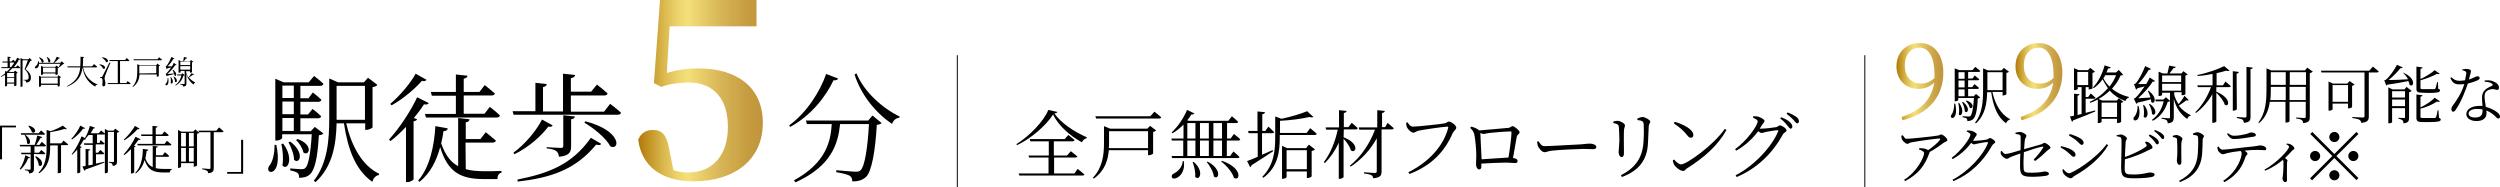 <?xml version="1.0" encoding="UTF-8"?><svg id="Layer_2" xmlns="http://www.w3.org/2000/svg" xmlns:xlink="http://www.w3.org/1999/xlink" viewBox="0 0 987.1 74"><defs><style>.cls-1{fill:url(#linear-gradient);}.cls-1,.cls-2,.cls-3,.cls-4{stroke-width:0px;}.cls-5{fill:none;stroke:#221714;stroke-miterlimit:10;stroke-width:.43px;}.cls-2{fill:url(#linear-gradient-2);}.cls-3{fill:url(#linear-gradient-3);}</style><linearGradient id="linear-gradient" x1="252.12" y1="38.2" x2="301.23" y2="38.2" gradientTransform="translate(0 74) scale(1 -1)" gradientUnits="userSpaceOnUse"><stop offset="0" stop-color="#b07908"/><stop offset=".08" stop-color="#c19325"/><stop offset=".22" stop-color="#ddbd53"/><stop offset=".33" stop-color="#eed66f"/><stop offset=".4" stop-color="#f4e07a"/><stop offset=".44" stop-color="#efd873"/><stop offset=".68" stop-color="#d5b354"/><stop offset=".88" stop-color="#c69c41"/><stop offset="1" stop-color="#c0943a"/></linearGradient><linearGradient id="linear-gradient-2" x1="748.8" y1="32.25" x2="767.3" y2="32.25" gradientTransform="matrix(1,0,0,1,0,0)" xlink:href="#linear-gradient"/><linearGradient id="linear-gradient-3" x1="795.8" y1="32.25" x2="814.3" y2="32.25" gradientTransform="matrix(1,0,0,1,0,0)" xlink:href="#linear-gradient"/></defs><g id="Layer_2-2"><path class="cls-4" d="m417.5,44.2c-.1.3-.4.5-1.2.6,2.7,3.8,7.6,7.1,12.8,9.4l-.1.4c-.9.2-1.6.9-1.8,1.6-4.8-2.6-9.3-6.6-11.4-11-2.8,4.4-8.7,9.5-14.2,12.1l-.3-.4c5-3,11-9.2,12.6-13.5l3.6.8h0Zm8,22.5s1.7,1.3,2.7,2.2c-.1.3-.4.4-.8.4h-24.9l-.3-.8h11.8v-6.3h-7.7l-.2-.8h8v-5.6h-7.3l-.2-.9h13.8l1.4-1.6s1.5,1.1,2.5,2c-.1.3-.4.5-.8.5h-7.4v5.6h5.2l1.5-1.7s1.6,1.2,2.6,2.1c-.1.3-.4.4-.8.4h-8.4v6.3h8l1.3-1.8h0Z"/><path class="cls-4" d="m454.1,49.7l2.4,1.8c-.2.2-.6.5-1.2.6v8.5c0,.2-1.1.7-1.7.7h-.3v-2h-15.5c-.3,3.9-1.6,8.2-5.9,11.2l-.4-.3c3.8-4,4.4-9,4.4-13.7v-6.7l2.4,1h14.7l1.1-1.1h0Zm1.7-5.6s1.7,1.3,2.7,2.2c-.1.3-.4.5-.8.5h-24.9l-.3-.9h21.7l1.6-1.8h0Zm-2.5,14.4v-6.7h-15.4v4.7c0,.6,0,1.3-.1,2h15.5Z"/><path class="cls-4" d="m484.4,55.5v6.1h1.3l1.3-1.8s1.5,1.2,2.4,2.2c-.1.3-.3.4-.7.4h-25.9l-.2-.8h4.6v-6.1h-4.5l-.2-.8h4.8v-5.5c-1.4,1.4-2.9,2.6-4.3,3.4l-.4-.3c2.2-2,4.6-5.3,6.1-8.9l2.9,1.4c-.2.3-.6.5-1.2.4-.5.8-1,1.6-1.6,2.3l.5.2h15.7l1.4-1.8s1.6,1.3,2.5,2.2c-.1.3-.4.5-.8.5h-3.6v6.1h1.4l1.3-1.8s1.6,1.2,2.5,2.1c-.1.3-.3.5-.7.5h-4.6Zm-17,8.1c.6,3.6-1.1,5.7-2.5,6.5-.8.5-1.9.6-2.2-.1-.2-.6.1-1.2.8-1.5,1.5-.7,3.3-2.4,3.5-4.9-.1,0,.4,0,.4,0Zm1.4-8.9h3.2v-6.1h-3.2v6.1Zm0,6.9h3.2v-6.1h-3.2v6.1Zm2.5,2.3c4.4,3.8,2.2,7.8.6,5.9.2-1.9-.4-4.2-1-5.8l.4-.1Zm2.5-15.3v6.1h3.5v-6.1h-3.5Zm0,6.9v6.1h3.5v-6.1h-3.5Zm3,8.3c6,3.2,4.3,7.5,2.5,5.9-.2-1.8-1.6-4.2-2.8-5.7l.3-.2h0Zm2.3-15.2v6.1h3.4v-6.1h-3.4Zm3.4,6.9h-3.4v6.1h3.4v-6.1Zm0,8c8.4,2.9,7.1,8.3,4.7,6.7-.6-2.2-3-4.9-5.1-6.5.1.1.4-.2.4-.2Z"/><path class="cls-4" d="m502.7,59.7c-2,1.3-4.8,3.2-8.5,5.5-.1.3-.3.7-.6.8l-1.2-2.4c.9-.3,2.4-.9,4.2-1.7v-9.3h-3.6l-.2-.9h3.7v-7.7l3,.3c-.1.4-.4.7-1.1.8v6.6h1.2l1.2-1.7s1.4,1.2,2.3,2.2c-.1.3-.4.4-.8.4h-4v8.5c1.3-.6,2.7-1.2,4.1-1.8.1,0,.3.4.3.4Zm14.6-9.1s1.6,1.3,2.6,2.2c-.1.3-.3.5-.8.5h-13.8v1.1c0,5.2-.6,11.5-6.5,15.8l-.4-.4c4.4-4.4,5.1-9.9,5.1-15.4v-8.4l2.5.9c3.8-.8,7.8-2,10.1-3l2.5,2.3c-.3.2-.9.2-1.6,0-3,.7-7.5,1.3-11.6,1.5v4.8h10.5l1.4-1.9h0Zm-.5,6.5l2.4,1.9c-.2.3-.7.5-1.3.6v10c0,.2-.9.7-1.6.7h-.3v-2.6h-8v2.2c0,.2-.7.7-1.5.7h-.3v-13l2,.9h7.5l1.1-1.4h0Zm-.8,9.7v-7.5h-8v7.5h8Z"/><path class="cls-4" d="m530.5,54.2c6.5,2.5,4.9,6.6,2.9,5.2-.4-1.5-1.7-3.4-2.9-4.6v15.1c0,.2-.8.7-1.5.7h-.4v-14.3c-1.3,3-3.2,5.8-5.5,8.1l-.4-.4c2.7-3.5,4.5-8.2,5.5-12.8h-4.6l-.2-.9h5.3v-6.8l3,.3c-.1.4-.3.7-1.1.8v5.6h1.8l1.3-1.7s1.5,1.2,2.4,2.1c-.1.3-.3.5-.7.5h-4.8l-.1,3.1h0Zm17.4-5.7s1.5,1.3,2.4,2.1c-.1.3-.3.5-.7.5h-4.1v16.5c0,1.6-.3,2.5-3.3,2.8-.1-.6-.3-1-.7-1.2-.5-.3-1.3-.5-2.9-.7v-.5s3.5.3,4.2.3c.6,0,.8-.2.8-.7v-13c-2.4,4.4-5.9,8.3-10.3,11.2l-.3-.4c4.5-3.6,8-9,9.9-14.2h-6.2l-.2-.9h7.3v-6.8l3,.3c-.1.4-.3.7-1.1.8v5.6h1.2l1-1.7h0Z"/><path class="cls-4" d="m557.9,50c1.7,0,11.1-1,12.5-1.3.8-.2,1.2-.7,1.7-.7.9,0,2.9,1.5,2.9,2.4,0,.7-.9,1.2-1.4,2.1-3.1,7.3-8.4,12.9-17.1,16.2l-.4-.7c8.4-4.2,13.9-10.6,15.7-17.5.1-.4-.1-.5-.3-.5-1.3,0-9.7,1.2-11.4,1.6-.8.2-1.5.8-2,.8-.9,0-2.3-1.4-2.6-2.2-.2-.4-.2-.9-.3-1.7l.6-.2c.4.8,1.1,1.7,2.1,1.7h0Z"/><path class="cls-4" d="m595.5,50.5c1-.1,1.2-.7,1.7-.7.7,0,2.8,1.7,2.8,2.4s-.9.9-1.1,1.7c-.3,1.3-.9,5.3-1.5,8.5,1.1.1,1.8.5,1.8,1.1,0,.5-.2.9-.9.9s-2.2-.2-3.6-.2c-2.3,0-6.3.2-9.8.4v1.2c0,.7-.3,1.1-.9,1.1s-1.2-.8-1.2-2c0-.6.1-2.4.1-3.7,0-2.2-.4-6.4-.8-8.2-.3-1.1-.8-1.7-1.6-2.5l.4-.5c1.2.3,2.2.7,3.2,1.5,3-.3,10.3-.9,11.4-1h0Zm.1,11.7c.6-3.4,1.2-8.3,1.2-10,0-.2-.1-.3-.3-.3-1.9,0-6.8.4-8.5.6-1,.1-1.8.4-2.3.4-.3,0-.8-.2-1.2-.4.1,1.8.3,7.2.5,10.4,3.1-.2,7.8-.5,10.6-.7Z"/><path class="cls-4" d="m607.5,55.8c.7,1,1.1,1.9,2.4,1.9,2.6,0,13-.7,14.3-.7,2-.2,2.8-.3,3.6-.3,1.1,0,2.5.5,2.5,1.3,0,.5-.3.9-1.3.9s-2.1-.1-3.9-.1-10.2.4-12.4.7c-1.7.2-2,.6-2.9.6s-2.2-1.5-2.6-2.5c-.2-.6-.2-1.1-.3-1.7l.6-.1h0Z"/><path class="cls-4" d="m637,48.6v-.6c.6-.2,1.2-.3,1.7-.3,1.1,0,2.9,1.1,2.9,1.8,0,.6-.3.9-.4,2-.1,1.3,0,7.8,0,9,0,1.1-.4,1.5-.9,1.5-.7,0-1.2-.9-1.2-2,0-.8.2-2,.3-4.4,0-1.4-.1-4.2-.2-5.3-.1-.7-.1-.9-.6-1.2s-1-.4-1.6-.5h0Zm3.4,21.3l-.4-.7c5.8-3,8.5-7,8.9-13,.2-2.7.2-5.2.1-7.2-.1-.5-.1-.9-.7-1.2-.3-.2-1-.3-1.8-.4v-.6c.7-.3,1.5-.6,2-.6,1.1,0,3.1,1.2,3.1,1.8s-.5.8-.6,1.7c-.1,1.7-.2,4.7-.3,6.5-.2,6.9-3.6,11.2-10.3,13.7h0Z"/><path class="cls-4" d="m681,50.9l.7.4c-3.5,6.3-9,11-15.5,15.1-.6.3-.9,1.1-1.6,1.1-1.2,0-2.9-1.4-3.5-2.3-.3-.5-.6-1.4-.6-1.9l.5-.3c.9,1,1.8,1.9,2.8,1.9,2.2,0,13-7.8,17.2-14h0Zm-19.8-2.8c3.4.9,7.4,3,7.4,5.2,0,.7-.4,1.1-1,1.1-.5,0-.9-.3-1.6-1.2-1.4-1.7-2.5-2.7-5.1-4.5l.3-.6h0Z"/><path class="cls-4" d="m692.2,45.9c.5,0,1.1,0,1.8.1,1.2.3,2.7,1.2,2.7,1.7s-.4.8-.9,1.5c-.3.5-.7,1.1-1,1.6h.6c1.4,0,5-.4,5.9-.6.8-.2,1-.7,1.5-.7.7,0,2.6,1.2,2.6,2,0,.6-1,.8-1.4,1.5-4,7.3-10,13.4-18.3,16.9l-.4-.7c7.6-3.9,14.5-11.6,16.8-17.4.2-.3,0-.4-.2-.4-.7,0-3.7.5-4.7.7-.6.2-1.2.4-1.7.4-.3,0-.8-.3-1.3-.7-2.3,3.1-5.3,5.8-8.7,7.7l-.4-.6c4.6-3.3,8.9-9.3,8.9-11,0-.5-.8-1-1.8-1.4v-.6h0Zm11.1.4c1.5.6,2.7,1.2,3.4,1.9s1,1.2,1,1.8c0,.5-.3.8-.7.8s-.8-.7-1.4-1.4c-.6-.7-1.4-1.7-2.7-2.6l.4-.5h0Zm2.5-1.9c1.5.5,2.6,1.2,3.4,1.7.8.6,1.1,1.2,1.1,1.8,0,.5-.3.8-.7.8-.5,0-.8-.7-1.5-1.4s-1.4-1.4-2.7-2.4l.4-.5h0Z"/><path class="cls-5" d="m378,21.8v52.2"/><path class="cls-5" d="m736.3,21.8v52.2"/><path class="cls-4" d="m109.1,57.2c2.8,13.2-5.1,11.8-2.8,8.3,1.3-1.5,2.1-4.5,2.1-8.3-.1,0,.7,0,.7,0Zm18.6-4.5c-.3.4-.9.6-1.8.7-.5,9.2-1.7,13.9-3.6,15.5-1.1,1-2.6,1.3-4.2,1.3,0-.8-.1-1.5-.6-1.9s-1.7-.8-2.9-1v-.8c1.4.1,3.6.3,4.4.3s1.1-.1,1.5-.4c1.2-1,2.1-5.4,2.6-13.4h-11.7v1.5c0,.2-.9,1-2.3,1h-.4v-24.4l3.3,1.4h9.9l2.1-2.5s2.3,1.7,3.7,3.1c-.1.5-.6.8-1.2.8h-7.9v4.9h3.2l1.7-2.3s2.2,1.7,3.4,2.9c-.1.5-.6.8-1.2.8h-7.1v5h3l1.8-2.2s2.1,1.6,3.4,2.9c-.1.5-.6.8-1.2.8h-7v5.1h4.1l1.6-1.7,3.4,2.6h0Zm-15.9,4c4.5,6,1.6,11-.3,8.6.5-2.7.1-6.2-.4-8.4l.7-.2Zm-.3-22.9v4.9h4.5v-4.9h-4.5Zm4.5,6.3h-4.5v5h4.5v-5Zm-4.5,11.6h4.5v-5.1h-4.5v5.1Zm3.1,4.2c6,4.6,3.6,9.2,1.5,7.2,0-2.2-1.2-5.1-2.2-6.9l.7-.3h0Zm2.9-1c6.5,2.3,4.5,7,2.3,5.3-.3-1.6-1.6-3.7-2.9-4.9l.6-.4Zm19.2-6.2c2,8.7,6.2,16.7,13,19.9l-.1.5c-1.2.2-2.2,1.2-2.6,2.7-6.5-4.6-9.6-12.5-11.2-23.1h-2.9c-.2,7.9-1.4,16.9-8.3,23.2l-.7-.5c5.4-7,6.1-15.9,6.1-24.8v-15.6l3.5,1.5h10.2l1.6-1.8,3.7,2.8c-.2.4-1,.8-1.9.9v15.9c-.1.3-1.6,1-2.5,1h-.4v-2.6h-7.5Zm-3.8-1.4h11.2v-13.4h-11.2v13.4Z"/><path class="cls-4" d="m169.3,40.7c-.3.5-.8.7-1.9.5-1,1.6-2.4,3.5-4,5.4l1.3.5c-.2.4-.6.7-1.4.8v22.9c-.1.3-1.3,1.1-2.4,1.1h-.6v-21.8c-1.9,2-4,4-6.1,5.6l-.6-.6c4.4-4.8,8.9-11.9,11.1-16.7l4.6,2.3h0Zm-.9-9.2c-.3.5-.8.7-1.8.4-2.6,3-7.3,7.1-12,9.7l-.5-.6c3.9-3.3,8.1-8.3,10-11.9l4.3,2.4h0Zm15.5,35.3c2.1.6,4.6.8,7.5.8,1.5,0,4.8,0,6.6-.1v.7c-1.1.2-1.6,1.2-1.6,2.5h-5.4c-9,0-14.2-2.6-17.2-12.6-1.4,5.1-3.8,10.3-8.2,13.7l-.5-.5c4.7-5.4,6.4-14.1,6.8-21.5l4.9.9c-.1.7-.6,1-1.7,1.1-.2,1.5-.5,3.2-.9,4.8,1.6,4.6,3.7,7.4,6.7,9v-19l4.5.5c-.1.6-.5,1.1-1.5,1.2v6.6h5.8l2.1-2.7s2.4,2,4,3.3c-.1.5-.6.8-1.3.8h-10.7l.1,10.5h0Zm-13.8-30.5h9.9v-6.9l4.6.5c-.1.6-.5,1-1.5,1.2v5.2h6.2l2.1-2.7s2.4,1.9,4,3.3c-.1.5-.6.8-1.2.8h-11.1v7.2h8.2l2.1-2.7s2.5,1.9,4,3.4c-.1.5-.6.8-1.2.8h-28l-.4-1.4h12.2v-7.2h-9.5l-.4-1.5h0Z"/><path class="cls-4" d="m240.9,41s2.7,2,4.3,3.5c-.1.5-.6.8-1.3.8h-41.1l-.4-1.4h9v-11.2l4.5.5c-.1.6-.5,1-1.5,1.2v9.6h7.9v-14.9l4.8.5c-.1.6-.6,1.1-1.7,1.3v5.3h8l2.3-2.8s2.6,2,4.2,3.5c-.1.5-.6.8-1.3.8h-13.2v6.4h13.1l2.4-3.1h0Zm-22.7,8.5c-.2.4-.6.7-1.7.5-2.8,3.7-7.8,8.2-13.4,10.9l-.4-.6c4.7-3.4,9.2-8.9,11.3-13.1l4.2,2.3h0Zm-13.9,21.4c12-2.4,21.5-5.8,29-16.5l4.1,2.4c-.3.5-.8.6-2,.3-8.4,10.1-18.1,13.1-31,14.6l-.1-.8h0Zm11.5-12.8s4.6.3,5.6.3c.8,0,1-.2,1-.9v-12l4.6.5c-.1.7-.6.9-1.5,1.1v10.5c0,2.4-.6,3.9-4.8,4.3-.1-.9-.4-1.7-1-2.2s-1.7-.9-3.8-1.1l-.1-.5h0Zm15.4-10.2c14.5,3.8,13.6,11.7,9.8,9.9-1.7-3.3-6.6-7.2-10.3-9.4l.5-.5h0Z"/><path class="cls-4" d="m330.9,31c-.2.5-.6.8-1.8.7-3,6.4-8.9,14-17.1,18.4l-.4-.6c7-5.1,12.2-13.4,14.6-20.3l4.7,1.8h0Zm13.6,14.6l3.6,3c-.3.3-.9.6-1.9.7-.6,10.3-2,18.3-4.2,20.5-1.4,1.3-3.2,1.9-5.5,1.8,0-.9-.2-1.7-1-2.2s-3.2-1.1-5.3-1.4v-.8c2.4.2,6.5.6,7.7.6,1,0,1.4-.1,1.9-.6,1.6-1.3,2.8-8.9,3.3-18.2h-11.4c-.8,7.7-3.3,16.5-17.6,23l-.6-.8c12.6-6.9,14.5-15.3,14.9-22.2h-9.8l-.4-1.4h24.6l1.7-2h0Zm-6.3-16.6c2.9,7.2,10.3,13.8,17,17l-.1.5c-1.3.1-2.3.9-2.9,2.4-6.3-4.2-12.2-11.3-14.8-19.5l.8-.4h0Z"/><path class="cls-4" d="m5.2,23.6s.4.3.8.7c.3-.5.5-1,.8-1.5l1.2.6c-.1.2-.2.2-.5.1-.5,1-1.2,2-2,3h.8l.6-.7s.7.5,1.1.9c0,.1-.2.2-.3.2h-2.8l-1.5,1.5h2l.6-.5,1,.8c-.1.1-.3.2-.5.3v4.7c0,.1-.4.3-.7.3h-.2v-1h-2.8v.8c0,.1-.3.3-.7.3h-.1v-4.6c-.5.3-1,.6-1.5.9l-.1-.2c.5-.4,1.1-.8,1.6-1.2v-1l.7.3c.5-.5.9-.9,1.4-1.4H.6l-.1-.4h2.5v-1.8H1l-.1-.4h2.1v-1.9l1.3.1c0,.2-.2.3-.5.4v1.4h.7l.7-.7h0Zm-2.2,5.2l-.2.1v1.6h2.8v-1.7h-2.6Zm2.6,3.8v-1.8h-2.8v1.8h2.8Zm-1.2-6.1c.5-.6.9-1.2,1.3-1.8h-1.8v1.8h.5Zm8.2-2.7c-.1.1-.2.2-.6.2-.4.9-1.3,2.5-1.9,3.3,1.5,1.1,2.1,2.2,2.1,3.3,0,1.3-.5,1.9-1.9,2,0-.3-.1-.6-.2-.7-.1-.1-.4-.2-.8-.2v-.2h1.2q.2,0,.4-.1c.3-.1.4-.4.4-1,0-1-.4-2-1.6-3.1.4-.8.9-2.5,1.3-3.5h-2.1v10.2c0,.1-.3.3-.7.3h-.1v-11.4l1,.5h2.1l.5-.5.9.9h0Z"/><path class="cls-4" d="m25.4,25.2c-.1.1-.3.1-.5.1-.4.4-1,.9-1.5,1.3l-.2-.1c.2-.4.4-.9.6-1.3h-8.4c0,.8-.3,1.4-.7,1.6-.3.2-.8.3-.9,0-.1-.3.1-.5.3-.7.5-.3,1-1.1.9-2h.2c.1.2.1.4.2.7h5.7c.5-.7,1-1.6,1.3-2.4l1.3.5c-.1.1-.2.2-.5.2-.4.5-1.1,1.2-1.8,1.7h2.4l.6-.6,1,1h0Zm-2.3,4.5l1,.8c-.1.1-.3.2-.5.3v3.1c0,.1-.4.3-.7.3h-.1v-.7h-6.6v.5c0,.1-.4.3-.7.3h-.1v-4.4l.9.4h6.4l.4-.6h0Zm-7.6-7.1c2.5.9,1.8,2.6,1,2-.1-.6-.7-1.4-1.1-1.9l.1-.1Zm7.3,10.4v-2.4h-6.6v2.4h6.6Zm-.9-3.6v-.4h-4.9v.3c0,.1-.4.3-.7.3h-.1v-3.6l.9.4h4.7l.5-.5,1,.8c-.1.1-.3.2-.5.2v2.4c0,.1-.4.3-.7.3-.1-.2-.2-.2-.2-.2Zm0-.8v-1.9h-4.9v1.9h4.9Zm-3.5-6.2c2.3,1.1,1.4,2.8.7,2.1,0-.7-.5-1.5-.7-2.1h0Z"/><path class="cls-4" d="m32.8,26.6c.5,2.4,1.8,5.1,5.7,6.8v.1c-.5,0-.8.2-.9.7-3.6-2-4.6-5.1-5-7.6-.4,3-1.5,5.7-6,7.6l-.1-.2c3.8-2,4.9-4.5,5.2-7.4h-5l-.1-.4h5.1c.1-1.2.1-2.5.1-3.8l1.4.1c0,.2-.1.3-.4.4,0,1.1,0,2.2-.1,3.3h3.7l.7-.9s.8.6,1.3,1.1c0,.1-.1.2-.3.2h-5.3Z"/><path class="cls-4" d="m39.4,25.4c2.8.3,2.3,2.2,1.3,1.7-.2-.6-.9-1.2-1.5-1.6l.2-.1Zm4.2-.6c-.7,1.6-1.9,4.5-2.1,5.1-.1.4-.2.8-.2,1.1,0,.6.4,1.2.3,2.2,0,.6-.3.9-.8.9-.2,0-.4-.2-.4-.7.2-1.3.1-2.3-.2-2.5-.2-.1-.4-.2-.7-.2v-.3h.6q.2,0,.3-.2c.2-.3,1.1-2.2,2.8-5.5l.4.1h0Zm-3.2-2.2c3,.4,2.4,2.4,1.5,1.9-.2-.6-1-1.3-1.6-1.7,0-.1.1-.2.1-.2Zm10,9.4s.7.6,1.2,1c0,.1-.2.2-.3.2h-8.7l-.1-.4h4v-8.7h-3.2l-.1-.4h6.2l.6-.8s.7.5,1.1,1c0,.1-.2.2-.3.2h-3.4v8.7h2.5l.5-.8h0Z"/><path class="cls-4" d="m62.1,25.1l1.1.8c-.1.1-.3.2-.5.3v3.8c0,.1-.5.3-.7.3h-.1v-.9h-6.8c-.1,1.7-.7,3.6-2.6,4.9l-.2-.1c1.7-1.8,1.9-3.9,1.9-6v-2.9l1,.5h6.5l.4-.7h0Zm.7-2.5s.7.6,1.2,1c0,.1-.2.2-.3.2h-10.9l-.1-.4h9.5l.6-.8h0Zm-1.1,6.3v-2.9h-6.7v3l6.7-.1h0Z"/><path class="cls-4" d="m66.4,30.7c.3,1.3.1,2.2-.2,2.7-.2.3-.7.4-.8.2-.2-.2,0-.5.2-.7.3-.4.7-1.3.6-2.1l.2-.1h0Zm-1-1.6s.2-.1.3-.1c.6-.6,1.3-1.5,1.9-2.4-.4.1-.9.3-1.5.4-.1.2-.2.3-.3.3l-.4-1.1s.2,0,.3-.1c.7-.8,1.6-2.6,2-3.6l1.2.6c-.1.1-.2.2-.5.2-.5.9-1.4,2.1-2.2,2.9h1.7c.3-.5.6-1,.7-1.4l1.1.8c-.1.1-.2.2-.5.1-.7,1-1.9,2.5-3.1,3.5.7,0,1.6-.1,2.6-.2-.1-.5-.4-1-.6-1.4l.2-.1c2,1.5,1.2,3,.6,2.3,0-.2,0-.4-.1-.6-.7.2-1.7.5-2.7.7-.1.1-.2.2-.3.2l-.4-1h0Zm2.1,1.3c1.4,1.7.5,3.2-.1,2.4.1-.8.1-1.8-.1-2.4h.2Zm1.2-.2c1.8,1.2,1.1,2.7.4,2.1,0-.7-.3-1.5-.6-2,0,0,.1-.1.2-.1Zm8-.8c-.1.1-.3.2-.5.1-.3.3-1,.7-1.6,1.1.7.9,1.6,1.5,2.5,2v.1c-.3,0-.6.3-.7.7-1.2-.9-2.2-2.1-2.8-4.2v3.8c0,.7-.2,1.1-1.3,1.2,0-.2-.1-.5-.2-.6-.2-.1-.5-.2-1-.3v-.2s1.2.1,1.5.1c.2,0,.3-.1.3-.2v-3.3c-.1.1-.2.1-.5.2-.4,1.5-1.4,3-3.1,3.9l-.1-.2c1.3-.9,2.1-2.3,2.4-3.8h-1.6l-.1-.4h1.7l.5-.5.8.8v-1.7h-1.6v.5c0,.1-.2.2-.7.2h-.1v-5l.9.4h.9c.1-.4.3-1.1.3-1.6l1.3.3c0,.2-.2.3-.5.3-.2.3-.6.7-.8,1.1h2.4l.4-.5.9.7c-.1.1-.2.2-.5.2v3.9s-.3.2-.7.2h-.1v-.6h-1.5v.6c.2.7.5,1.4.9,1.9.4-.5,1-1.3,1.2-1.7l1.1.5h0Zm-5.5-5.1v1.4h3.9v-1.4h-3.9Zm3.9,3.2v-1.4h-3.9v1.4h3.9Z"/><path class="cls-4" d="m0,49.6h6.3v.7H.8v12.6h-.8v-13.3h0Z"/><path class="cls-4" d="m11.9,62.2c-.1.2-.3.3-.8.3-.5,1.4-1.6,3.3-3.1,4.5l-.2-.3c1.1-1.5,1.9-3.8,2.2-5.4l1.9.9h0Zm1.5-1.4v5.8c0,1-.2,1.7-1.9,1.9,0-.4-.1-.7-.3-.9-.2-.2-.7-.3-1.4-.4v-.3s1.5.1,1.9.1c.3,0,.4-.1.4-.4v-5.7h-3.6l-.2-.6h3.8v-2.5h-4.2l-.1-.6h5.9c.4-1.1.8-2.6,1-3.7l2,.6c-.1.2-.3.4-.7.4-.4.8-1.1,1.8-1.7,2.7h1.3l.9-1.2s1,.8,1.7,1.5c-.1.2-.2.3-.5.3h-4.1v2.5h1.8l.9-1.1s1,.8,1.6,1.4c-.1.2-.2.3-.5.3l-4-.1h0Zm-5-7.6l-.2-.6h7.1l.9-1.1s1,.8,1.6,1.4c-.1.2-.2.3-.5.3,0,0-8.9,0-8.9,0Zm1.5,0c3.2,2.1,1.8,4.5.8,3.4,0-1.1-.5-2.5-1-3.3l.2-.1h0Zm1.5-3.6c3.7,1.1,2.5,3.5,1.2,2.6-.2-.8-.9-1.8-1.4-2.4l.2-.2h0Zm2.8,12.1c3.7,1.8,2.4,4.7,1.1,3.6,0-1.1-.7-2.5-1.4-3.4l.3-.2h0Zm10.9-6.2s1.1.9,1.8,1.5c0,.2-.2.3-.5.3h-2.3v10.7c0,.1-.4.4-1.1.4h-.2v-11h-3v.6c0,3.6-.4,7.7-4.3,10.4l-.3-.2c2.8-2.8,3.2-6.4,3.2-10.2v-6.7l1.6.5c1.8-.6,3.7-1.5,4.8-2.2l1.6,1.3c-.2.2-.5.2-1,0-1.4.5-3.6,1-5.6,1.3v4.4h4.4l.9-1.1h0Z"/><path class="cls-4" d="m39.7,55.3s1,.8,1.6,1.4c0,.2-.2.3-.5.3h-3v3.3h.9l.9-1.1s1,.8,1.6,1.4c-.1.2-.2.3-.5.3h-2.8v3.7l3.2-.7.1.3c-1.7.7-4.2,1.6-7.4,2.7-.1.3-.2.4-.5.5l-.8-1.7c.3,0,.8-.1,1.3-.2v-6.7l1.8.2c0,.3-.2.4-.7.5v5.8l1.7-.3v-7.8h-3.3l-.2-.6h3.5v-3.3h-1.6c-.4.5-.9,1.1-1.3,1.5l.2.1c-.1.2-.3.3-.8.2-.4.8-1,1.7-1.6,2.6l.8.3c-.1.2-.3.3-.6.4v9.6c0,.1-.5.4-1,.4h-.2v-9.4c-.6.7-1.3,1.5-2,2.1l-.2-.2c1.6-2,3.2-5.1,3.9-7.1l1.3.7c.8-1.2,1.5-3,2-4.8l2,.7c-.1.2-.3.4-.7.4-.3.7-.7,1.3-1,1.8h3.2l.9-1.1s1,.8,1.6,1.3c0,.2-.2.3-.5.3h-2.7v3.3h1l.4-1.1h0Zm-6.1-4.7c-.1.2-.3.3-.8.2-.9,1.3-2.6,3.1-4.4,4.3l-.2-.3c1.4-1.5,2.9-3.7,3.5-5.2l1.9,1h0Zm13.5,1.4c-.1.2-.5.3-.9.4v11.3c0,1-.2,1.7-1.7,1.8,0-.4-.1-.7-.3-.9-.2-.2-.5-.3-1.2-.4v-.3s1.3.1,1.6.1.4-.1.4-.4v-11.5h-2.4v15.8c0,.2-.4.5-1,.5h-.2v-17.5l1.3.7h2.1l.7-.8,1.6,1.2h0Z"/><path class="cls-4" d="m53.6,57.8c-.1.2-.3.3-.6.3v9.9c0,.1-.5.5-1.1.5h-.2v-9.6c-.8.8-1.7,1.7-2.6,2.3l-.3-.2c1.9-2,3.8-5,4.7-7l2,1c-.1.2-.3.3-.8.2-.5.7-1.1,1.5-1.8,2.4l.7.2h0Zm1.5-7c-.1.2-.3.3-.8.2-1.1,1.3-3.2,3.2-5.2,4.4l-.2-.3c1.7-1.5,3.5-3.8,4.4-5.4l1.8,1.1h0Zm12.7,15.9v.3c-.5.1-.7.6-.8,1.1h-2.6c-3.8,0-6-1-7.3-4.9-.6,2.1-1.7,4-3.5,5.3l-.2-.2c2.3-2.3,3-6.2,3-9.5l2.2.3c-.1.3-.3.5-.7.5-.1,1-.3,2-.5,3,.7,1.8,1.6,2.8,2.9,3.4v-8.4l2,.2c0,.3-.2.5-.7.5v3h2.6l.9-1.2s1.1.8,1.7,1.5c0,.2-.2.3-.5.3h-4.8v4.5c.9.2,1.9.3,3.1.3h3.2Zm-12.1-13.6h4.5v-3.4l2,.2c0,.3-.2.5-.7.5v2.7h2.5l.9-1.2s1.1.8,1.7,1.5c0,.2-.2.3-.5.3h-4.6v3.1h3.5l.9-1.2s1.1.8,1.8,1.5c-.1.2-.2.3-.5.3h-12.8l-.2-.6h6v-3.1h-4.4l-.1-.6h0Z"/><path class="cls-4" d="m77.1,51.1l1.6,1.3c-.1.2-.4.3-.9.4v12.5c0,.1-.6.5-1.1.5h-.2v-1.4h-5v1.4c0,.2-.5.5-1,.5h-.2v-15l1.3.7h4.7c0-.1.8-.9.8-.9Zm-5.6,1.4v5.3h1.9v-5.3h-1.9Zm0,11.3h1.9v-5.4h-1.9v5.4Zm3.1-11.3v5.3h1.9v-5.3h-1.9Zm1.9,11.3v-5.4h-1.9v5.4h1.9Zm10-13.5s1.1.9,1.8,1.6c-.1.2-.3.3-.6.3h-3.3v14.1c0,1.1-.2,1.9-2.2,2.1,0-.4-.2-.8-.5-1-.4-.2-.9-.4-1.9-.6v-.3s2.3.2,2.8.2c.4,0,.5-.1.5-.5v-14h-4.5l-.2-.6h7l1.1-1.3h0Z"/><path class="cls-4" d="m96,68.6h-6.3v-.7h5.5v-12.7h.8v13.4h0Z"/><path class="cls-1" d="m263.3,28.8c3.9-1.2,7.9-1.8,12.4-1.8,15.6,0,25.5,7.7,25.5,21.5,0,14.6-11.2,23.1-27.4,23.1-12.7,0-20.5-6.1-21.8-16.4,1-2.7,3.2-3.9,5.8-3.9,3.5,0,5.5,2,6.4,7.4l1.7,8.5c1.8.6,3.5.9,5.8.9,9.7,0,15.7-6.8,15.7-18s-5.8-17.5-15.3-17.5c-3.8,0-7.4.4-11,1.7l-2.9-1.5,2.4-32.8h38.1v10.4h-34.3l-1.1,18.4Z"/><path class="cls-2" d="m750.8,46.2c8.1-2.7,11.9-7.2,12.9-13.6-1.6,1.6-3.7,2.5-6.2,2.5-4.9,0-8.7-3.4-8.7-8.9s3.8-9.2,9.3-9.2,9.2,4.5,9.2,11.7c0,8.5-4.8,15.9-16.1,18.8l-.4-1.3Zm13-15.4v-1.4c0-7.2-2.5-10.6-5.9-10.6-3.1,0-5.8,2.4-5.8,7.1s2.8,7.1,6.4,7.1c2.1,0,3.8-.8,5.3-2.2Z"/><path class="cls-4" d="m772,40.9c1.5,7-2.7,6.3-1.5,4.4.7-.8,1.1-2.4,1.1-4.4h.4Zm9.9-2.4c-.2.2-.5.3-1,.4-.2,4.9-.9,7.4-1.9,8.2-.6.5-1.4.7-2.2.7,0-.4-.1-.8-.3-1s-.9-.4-1.6-.5v-.4c.7,0,1.9.1,2.3.1s.6,0,.8-.2c.6-.5,1.1-2.8,1.4-7.1h-6.2v.8c0,.1-.5.5-1.2.5h-.2v-13l1.8.7h5.2l1.1-1.3s1.2.9,2,1.6c-.1.3-.3.4-.6.4h-4.2v2.6h1.7l.9-1.2s1.1.9,1.8,1.5c-.1.3-.3.4-.6.4h-3.8v2.7h1.6l.9-1.2s1.1.9,1.8,1.5c-.1.3-.3.4-.6.4h-3.7v2.9h2.2l.9-.9,1.7,1.4Zm-8.4,2.1c2.4,3.2.9,5.8-.1,4.6.3-1.4.1-3.3-.2-4.5l.3-.1Zm-.2-12.1v2.6h2.4v-2.6s-2.4,0-2.4,0Zm2.4,3.3h-2.4v2.7h2.4v-2.7Zm-2.4,6.2h2.4v-2.7h-2.4v2.7Zm1.7,2.2c3.2,2.4,1.9,4.9.8,3.8,0-1.1-.6-2.7-1.1-3.7l.3-.1Zm1.5-.5c3.5,1.2,2.4,3.7,1.2,2.8-.1-.9-.9-2-1.5-2.6l.3-.2Zm10.2-3.3c1,4.6,3.3,8.8,6.9,10.6l-.1.3c-.6.1-1.2.6-1.4,1.4-3.4-2.4-5.1-6.7-5.9-12.3h-1.6c-.1,4.2-.7,9-4.4,12.3l-.4-.2c2.9-3.7,3.2-8.4,3.2-13.2v-8.3l1.9.8h5.4l.9-1,2,1.5c-.1.2-.5.4-1,.5v8.4c0,.1-.8.5-1.3.5h-.2v-1.4h-4v.1h0Zm-2-.8h6v-7.1h-6v7.1Z"/><path class="cls-3" d="m797.8,46.2c8.1-2.7,11.9-7.2,12.9-13.6-1.6,1.6-3.7,2.5-6.2,2.5-4.9,0-8.7-3.4-8.7-8.9s3.8-9.2,9.3-9.2,9.2,4.5,9.2,11.7c0,8.5-4.8,15.9-16.1,18.8l-.4-1.3Zm13-15.4v-1.4c0-7.2-2.5-10.6-5.9-10.6-3.1,0-5.8,2.4-5.8,7.1s2.8,7.1,6.4,7.1c2.1,0,3.8-.8,5.3-2.2Z"/><path class="cls-4" d="m823.3,44.6c1.2-.3,2.6-.6,3.9-1l.1.4c-2.1.9-4.9,2.1-8.7,3.5-.1.3-.3.5-.5.6l-.8-2.1c.4-.1.9-.2,1.6-.3v-8.7l2.2.2c-.1.3-.3.5-.8.6v7.6l1.6-.4v-10.6h-1.5v.7c0,.1-.5.5-1.3.5h-.2v-8.7l1.8.8h3.7l.9-.9,1.9,1.5c-.2.2-.6.4-1,.5v6.1c0,.1-.8.4-1.3.4h-.2v-.9h-1.2v3.9h1l1-1.4s1.2,1,1.9,1.7c-.1.3-.3.4-.6.4h-3.3v5.6s-.2,0-.2,0Zm-3.1-11h4.3v-5.2h-4.3v5.2Zm18.1-4.1c-.2.2-.4.3-1,.3-.8,1.9-1.9,3.6-3.4,5.2,1.7,1.5,3.9,2.6,6.7,3.3l-.1.3c-.6.2-1.1.6-1.3,1.3-2.7-1-4.7-2.4-6.2-4.1-1.2,1.2-2.7,2.3-4.4,3.3l1.5.6h5.7l.8-.9,1.8,1.4c-.2.2-.4.3-.9.4v7.5c0,.1-.6.5-1.4.5h-.2v-1.7h-6.1v1.2c0,.1-.5.5-1.3.5h-.2v-9.3c-.9.5-1.9.9-3,1.3l-.2-.4c2.9-1.3,5.3-3.2,7.2-5.4-.8-1.1-1.5-2.3-2.1-3.5-1,1.4-2.2,2.6-3.5,3.5l-.3-.3c1.9-1.9,3.6-5.1,4.6-8.7l2.4.8c-.1.3-.4.5-1,.4-.2.6-.5,1.1-.7,1.6h3.8l1.1-1,1.7,1.9Zm-8.5,11v5.7h6.1v-5.7h-6.1Zm1.5-10.9c-.2.4-.5.9-.8,1.3.6,1.2,1.4,2.3,2.4,3.3,1.1-1.4,2-2.9,2.6-4.5h-4.2v-.1Z"/><path class="cls-4" d="m844.4,41.9c.7,2.4.3,4.3-.3,5.1-.4.5-1.2.8-1.6.3-.3-.4-.1-1,.4-1.4.6-.7,1.2-2.5,1.1-4.1h.4v.1h0Zm-1.9-3s.5-.1.6-.2c1.2-1.1,2.5-2.9,3.7-4.6-.8.2-1.8.5-2.8.7-.2.3-.4.5-.6.6l-.8-2.2s.4-.1.6-.2c1.4-1.5,3.1-5,3.8-6.9l2.3,1.1c-.1.2-.4.4-.9.4-1,1.7-2.6,4-4.2,5.6h3.2c.6-1,1.1-1.9,1.4-2.6l2.1,1.4c-.1.2-.5.3-.9.2-1.2,1.9-3.6,4.7-5.8,6.6,1.3-.1,3-.2,4.9-.3-.3-1-.7-2-1.1-2.6l.3-.1c3.8,2.8,2.4,5.7,1.1,4.5,0-.3-.1-.7-.1-1.1-1.4.4-3.3.9-5.2,1.3-.2.2-.4.4-.6.5l-1-2.1Zm4,2.5c2.7,3.2,1,6.1-.1,4.7.3-1.5.1-3.4-.2-4.6l.3-.1Zm2.3-.4c3.5,2.4,2.1,5.2.9,4,0-1.2-.6-2.9-1.2-3.9l.3-.1Zm15.4-1.5c-.1.2-.5.3-.9.1-.7.5-1.9,1.4-3,2.1,1.3,1.8,3.1,3,4.7,3.8l-.1.2c-.6.1-1.1.5-1.3,1.3-2.4-1.8-4.3-4-5.3-8v7.3c0,1.3-.3,2.2-2.4,2.4,0-.5-.1-.9-.4-1.2-.4-.3-.9-.5-2-.6v-.4s2.3.2,2.8.2c.4,0,.5-.1.5-.4v-6.4c-.2.2-.4.3-.9.3-.9,2.9-2.6,5.8-5.9,7.5l-.3-.4c2.5-1.8,4-4.5,4.6-7.3h-3.1l-.2-.7h3.2l1-.9,1.6,1.4v-3.2h-3.1v.9c0,.1-.5.4-1.2.4h-.2v-9.6l1.7.7h1.8c.2-.8.5-2.2.7-3.1l2.6.5c-.1.3-.4.5-.9.5-.4.6-1.1,1.4-1.6,2.1h4.7l.8-.9,1.7,1.3c-.2.2-.4.3-.9.4v7.4c0,.1-.6.4-1.3.4h-.2v-1.2h-2.9v1.1c.4,1.4,1,2.6,1.7,3.6.9-1,1.9-2.4,2.3-3.3l1.7,1.7Zm-10.5-9.7v2.6h7.5v-2.6s-7.5,0-7.5,0Zm7.5,6v-2.7h-7.5v2.7h7.5Z"/><path class="cls-4" d="m878.7,32.2s1.3,1.1,2.1,1.8c-.1.3-.3.4-.6.4h-5.1v1.8c6.2,2.6,5,6.4,3.3,5.1-.4-1.5-2-3.4-3.3-4.7v11.4c0,.1-.6.5-1.3.5h-.3v-11.3c-1.6,2.9-3.8,5.4-6.4,7.4l-.3-.3c2.7-2.6,4.9-6.3,6.2-9.9h-5.2l-.2-.7h6v-4.5c-1.9.4-4,.7-5.9.8l-.1-.4c3.8-.7,8.3-2.3,10.6-3.5l2.1,1.8c-.2.2-.7.2-1.3,0-1,.3-2.4.7-3.8,1v4.8h2.5l1-1.5Zm4.5,10.9c0,.2-.7.6-1.3.6h-.3v-15.6l2.4.3c-.1.3-.3.6-.9.7l.1,14h0Zm6.3-16.4c-.1.3-.3.6-.9.6v18.8c0,1.4-.3,2.2-2.6,2.4-.1-.5-.2-.9-.5-1.2-.4-.3-1.1-.5-2.3-.7v-.4s2.7.2,3.2.2.6-.2.6-.6v-19.4l2.5.3Z"/><path class="cls-4" d="m913.2,28.3c-.2.2-.6.4-1.2.6v17.3c0,1.3-.2,2.2-2.6,2.4-.1-.5-.2-1-.6-1.2-.4-.3-1-.5-2.2-.6v-.4s2.6.2,3.2.2c.5,0,.6-.2.6-.6v-5.8h-6.4v7.7c0,.1-.5.5-1.4.5h-.2v-8.2h-6.2c-.4,3.1-1.5,6.1-4.2,8.4l-.3-.2c2.8-3.7,3.2-8.3,3.2-13v-8.4l1.9.8h13.3l.9-1.1,2.2,1.6Zm-10.7,11.2v-5.2h-5.9v1c0,1.3,0,2.7-.2,4.2h6.1Zm-5.9-11v5h5.9v-5h-5.9Zm7.5,0v5h6.4v-5h-6.4Zm6.3,11v-5.2h-6.4v5.2h6.4Z"/><path class="cls-4" d="m936.9,26.3s1.4,1.1,2.3,1.9c-.1.3-.3.4-.6.4h-3.3v17.4c0,1.3-.3,2.3-3,2.5,0-.5-.3-1-.7-1.2-.5-.3-1.3-.5-2.8-.7v-.4s3.4.2,4.1.2c.5,0,.7-.2.7-.6v-17.2h-17l-.2-.7h19.1l1.4-1.6Zm-7.2,7.1c-.2.2-.6.4-1,.5v8.4c0,.1-.8.5-1.4.5h-.2v-1.9h-6.1v2.3c0,.1-.6.5-1.3.5h-.3v-11.5l1.7.8h5.7l.9-1,2,1.4Zm-2.6,6.8v-6.6h-6.1v6.6h6.1Z"/><path class="cls-4" d="m948.9,28.7c5.4,2.3,4.1,6.1,2.5,4.8-.1-.5-.2-1-.5-1.5-2,.4-4.9,1-8.2,1.4-.2.2-.3.3-.5.4l-.8-2.1s.4-.1.6-.2c1.6-1.2,3.6-4.3,4.4-5.9l2.3,1c-.1.2-.4.4-.9.3-1.1,1.4-3,3.4-4.7,4.7,1.9,0,4.8-.1,7.7-.3-.5-1-1.4-2-2.1-2.7l.2.1Zm1.3,5.6l2,1.6c-.1.2-.5.4-1,.5v10c0,1.3-.2,2.1-2.2,2.3,0-.5-.1-.9-.4-1.2-.3-.2-.8-.5-1.6-.6v-.4s1.8.1,2.2.1.4-.1.4-.4v-3.5h-5.1v5.5c0,.2-.6.5-1.3.5h-.2v-14.2l1.7.8h4.7l.8-1Zm-5.7,1.7v2.5h5.1v-2.5h-5.1Zm5.1,5.9v-2.6h-5.1v2.6h5.1Zm6.8-5.3c-1.9,0-2.3-.4-2.3-1.6v-8.7l2.4.3c0,.3-.3.5-.8.6v4c2.1-.9,4.4-2.4,5.6-3.5l2,1.4c-.2.2-.6.2-1.2.1-1.5.8-4,1.9-6.4,2.5v3c0,.4.1.5,1,.5h4.5c.2,0,.3-.1.4-.3.2-.3.4-1.4.7-2.5h.3l.1,2.6c.5.2.7.3.7.7,0,.7-.8,1-4.5,1l-2.5-.1h0Zm6.6,9.9c.5.2.7.4.7.7,0,.7-.8,1-4.6,1h-2.6c-1.9,0-2.4-.4-2.4-1.7v-9.2l2.4.3c-.1.3-.3.5-.8.6v4.2c2.2-1,4.5-2.6,5.6-3.8l2.1,1.4c-.2.2-.6.3-1.2.1-1.5,1-4,2.2-6.5,2.8v3.2c0,.4.1.5,1,.5h4.6c.3,0,.4-.1.5-.3.2-.3.5-1.5.7-2.8h.3l.2,3Z"/><path class="cls-4" d="m972.1,27.5c.4-.1,1-.3,1.5-.3.6,0,1.4.1,1.8.4.4.2.3.7-.6,3.8.7-.2,1.3-.5,1.8-.7.8-.3,1.2-.6,1.6-.6s.9.3.9.7-.6.8-.8.9c-.8.4-2.3.9-3.9,1.3-.9,2.7-2.6,7.2-4.7,10.2-.3.5-.6.9-1.1.9s-.7-.5-.7-1c0-.4.1-.8.4-1.2,1.5-2,3.6-5,4.7-8.7-.7.1-1.3.1-2,.1-1.9,0-2.7-.7-3.5-2.5l.4-.3c1.1.9,1.6,1.4,3.3,1.4.6,0,1.4-.1,2.1-.2.2-1,.4-2.1.5-2.7,0-.5-.1-.7-.5-.9-.3-.2-.8-.3-1.2-.4v-.2Zm8.9,4.3c1.2-.2,2.5-.1,3.4.3,1.5.6,2.3,1.5,2.3,2.5,0,.6-.2.9-.7.9-.6,0-1-.4-2.1-.3-.9.1-1.8.4-2.3,1-.5.5-.6,1.3-.6,2.2,0,.7.3,2.3.5,3.8,1.6.4,2.9,1.1,3.9,1.7,1.2.8,1.7,1.5,1.7,2.1,0,.5-.2.8-.6.8-.5,0-.8-.4-1.3-.9-.9-.9-2.1-1.7-3.5-2.3,0,.4.1.7.1,1,0,2.1-1.5,3.2-4,3.2s-4-1.3-4-2.7c0-1.9,2-3.3,5.3-3.3h1.1c-.1-1.1-.2-2.2-.2-3.2,0-1.4.4-2.3,1.2-3.1s1.9-1.2,2.7-1.6c.5-.3.4-.6,0-.9-.7-.5-1.7-.7-2.8-.7l-.1-.5Zm-.8,11.4c-.7-.1-1.4-.2-2.1-.2-2.3,0-3.4.9-3.4,1.8s.8,1.6,2.6,1.6c2.4,0,2.9-1.2,2.9-2.6v-.6Z"/><path class="cls-4" d="m921.7,60.8l8.7-8.7.8.8-8.7,8.7,8.7,8.7-.8.8-8.7-8.7-8.8,8.8-.8-.8,8.8-8.8-8.7-8.7.8-.8,8.7,8.7Zm-7.6,2.8c-1.1,0-2-.9-2-2s.9-2,2-2,2,.9,2,2-.9,2-2,2Zm5.6-9.5c0-1.1.9-2,2-2s2,.9,2,2-.9,2-2,2-2-.9-2-2Zm4,15.1c0,1.1-.9,2-2,2s-2-.9-2-2,.9-2,2-2,2,.9,2,2Zm5.5-9.6c1.1,0,2,.9,2,2s-.9,2-2,2-2-.9-2-2,.9-2,2-2Z"/><path class="cls-4" d="m751.3,53.4c.5.7.8,1.4,1.5,1.4,1.6,0,11.1-1,12.5-1.3.5-.1.7-.4,1.2-.4.7,0,2.4,1.5,2.4,2.2,0,.6-1,.7-1.5,1.1-1.1.8-3.2,2.4-5.5,3.6,0,.1,0,.2-.1.4-1.8,5-4.4,8.4-9.6,11.1l-.4-.5c4.9-3,7.9-8.8,7.9-10.5,0-.7-.9-1.1-2-1.5l.1-.5c.7,0,1.1,0,1.6.1.8.1,1.5.4,1.9.7,1.9-1.3,3.9-3,4.6-4,.3-.5.2-.6-.3-.6-1.2,0-8.2,1-10.9,1.5-1,.2-1,.6-1.6.6s-1.7-1-2.1-1.7c-.2-.4-.2-.9-.3-1.5l.6-.2Z"/><path class="cls-4" d="m776.7,51.5c.4,0,.9,0,1.5.1,1,.2,2.3,1,2.3,1.4s-.3.7-.7,1.3c-.3.4-.5.9-.8,1.3h.5c1.2,0,4.2-.3,4.9-.5.7-.1.8-.6,1.3-.6.6,0,2.1,1,2.1,1.6,0,.5-.8.6-1.2,1.3-3.4,6.1-8.4,11.2-15.3,14.1l-.4-.5c6.3-3.3,12.1-9.6,14-14.5.1-.3,0-.4-.2-.4-.9,0-3,.4-3.9.6-.5.1-1,.3-1.4.3-.3,0-.7-.2-1.1-.6-1.9,2.6-4.4,4.8-7.3,6.4l-.4-.5c3.8-2.8,7.4-7.8,7.4-9.2,0-.4-.6-.8-1.5-1.2l.2-.4Z"/><path class="cls-4" d="m803,63c1.5-1.6,2.9-3.3,3.7-4.7.2-.3.1-.5-.3-.4-1.4.2-5.1,1.4-7.3,2.2-.1,2.2-.2,4.5-.1,5.9,0,2,.3,2.2,3.3,2.2,3.4,0,4.5-.5,5.1-.5.7,0,1.6.3,1.6.9,0,.4-.5.7-1.1.8-1.1.2-3.3.4-4.9.4-3.9,0-5.3-.2-5.4-3.5,0-1.7,0-4.1.1-5.7-1.2.4-2.8,1-3.8,1.4-.9.4-.9.7-1.6.7-.6,0-1.9-1-2.2-1.7-.2-.3-.2-.8-.1-1.3l.4-.1c.5.7.9,1.2,1.5,1.2.9,0,4.2-1,5.9-1.5,0-2,.1-4.5,0-5.5,0-.6-.8-.8-2-.9v-.5c.7-.2,1.3-.3,1.8-.3.9,0,2.5.9,2.5,1.5s-.5.9-.6,1.6c-.1.7-.2,2.1-.3,3.7,2.1-.6,5.2-1.5,6.7-1.9.7-.2.9-.6,1.3-.6.7,0,2.4,1.3,2.4,1.9,0,.5-.7.6-1.3,1.2-1,1-2.8,2.7-4.8,4.1l-.5-.6Z"/><path class="cls-4" d="m813.6,58.2l.2-.5c1.3.3,2.3.6,3.3,1,1.5.7,2.4,1.5,2.4,2.4,0,.4-.2.8-.7.8-.8,0-1.2-.9-2.4-1.8-.9-.8-1.7-1.3-2.8-1.9Zm18.2-1.3l.6.4c-2.8,4.9-8,9.2-13.4,12.2-.5.3-.8.9-1.4.9-.8,0-2.3-1-2.8-1.8-.3-.4-.5-1.3-.5-1.6l.4-.2c.7.8,1.4,1.6,2.3,1.6,1.4-.1,10.3-5.4,14.8-11.5Zm-14.9-3.4l.3-.6c1.3.4,2.5.8,3.6,1.4,1.2.6,1.9,1.3,1.9,2.1,0,.4-.3.8-.7.8-.7,0-1.2-1-2.5-2-.8-.6-1.9-1.3-2.6-1.7Z"/><path class="cls-4" d="m847.3,55.9c.5.1.8.2,1.2.4.7.5,1.4,1.4,1.4,1.9s-.6.6-1.6,1.1c-1.7.9-5.2,2.5-9.3,3.6,0,1.5-.1,2.8-.1,3.4,0,2.4.5,2.6,3.5,2.6,3.9,0,5.6-.8,6.4-.8,1.2,0,1.9.3,1.9.8s-.3.7-.8.9c-1,.3-3.5.6-7.3.6-4.4,0-5-.7-5.1-4.2,0-2.2.3-10.3.1-11.4-.1-.7-.6-.8-1.9-1v-.4c.6-.1,1.2-.3,1.7-.3,1,0,2.4,1,2.4,1.6,0,.5-.5.6-.5,1.3-.1,1.1-.2,3.6-.3,6,3.3-1.2,6.6-2.8,8.2-4,.4-.3.5-.5.3-.9-.1-.3-.4-.6-.6-.8l.4-.4Zm1.5-2.8c1.2.5,2.1,1.1,2.8,1.7.6.6.8,1,.8,1.5,0,.4-.3.7-.7.7s-.6-.6-1.1-1.2c-.5-.7-1.2-1.4-2.2-2.2l.4-.5Zm2.1-1.8c1.2.5,2.2,1,2.8,1.5s.9,1,.8,1.5c0,.4-.2.6-.6.6s-.6-.6-1.2-1.2c-.5-.6-1.1-1.2-2.2-2l.4-.4Z"/><path class="cls-4" d="m857.9,54.1v-.5c.5-.1,1-.3,1.4-.3.9,0,2.4.9,2.4,1.5,0,.5-.3.7-.4,1.6-.1,1.1,0,6.5,0,7.5,0,.9-.3,1.2-.8,1.2s-1-.8-1-1.7c0-.7.2-1.6.2-3.6,0-1.1,0-3.5-.1-4.4,0-.6-.1-.8-.5-1-.3-.1-.7-.2-1.2-.3Zm2.8,17.8l-.3-.5c4.8-2.5,7.1-5.8,7.4-10.9.1-2.2.2-4.3.1-6,0-.4-.1-.8-.5-1-.3-.1-.8-.2-1.5-.3v-.5c.5-.2,1.2-.5,1.7-.5.9,0,2.6,1,2.6,1.5s-.4.7-.5,1.4c0,1.4-.1,3.9-.2,5.5-.4,5.6-3.2,9.2-8.8,11.3Z"/><path class="cls-4" d="m875.9,57.8c.5.7,1,1.3,1.6,1.3,1.7,0,7.9-.9,12.4-1.3,1.7-.2,2.1-.4,2.5-.4,1,0,2.4.5,2.4,1.3,0,.4-.1.6-.7.6-.4,0-1.3-.1-2.5-.1-1.1,0-3.2,0-5.4.3.7.4,1.2.8,1.2,1.2,0,.5-.6.6-.8,1.3-.9,2.6-2.4,6.7-8.3,9.9l-.5-.5c5.9-3.9,7.3-9.5,7.3-10.8,0-.3-.1-.6-.4-1-2,.2-4.3.6-5.1.8s-1.4.5-2,.5-1.7-1-1.9-1.6c-.1-.3-.1-.7-.2-1.2l.4-.3Zm3.8-5.2c.9.7,1.6,1,2.4,1,1.5,0,3.2-.3,4.4-.6,1.4-.3,1.8-.7,2.3-.7,1.1,0,1.9.4,1.9,1,0,.4-.3.6-1.1.7-1.9.3-5.3.9-7.5.9-1.3,0-1.9-.7-2.8-2l.4-.3Z"/><path class="cls-4" d="m902.9,56.7c.4,0,.8,0,1.3.2.8.3,1.7,1.1,1.7,1.7,0,.4-.3.4-.9.9-.7.8-1.6,1.8-2.8,2.9.5.4,1,.7,1,1s-.2.5-.2,1c-.1,2.7,0,5.5,0,6.5,0,.7-.2,1-.7,1-.7,0-1.1-.9-1.1-1.6,0-.3.2-.7.2-1.3.2-1.4.2-4.2.2-5.1,0-.3-.1-.5-.2-.8-1.2,1-3.9,3.1-7.1,4.3l-.2-.4c5.2-2.9,9.7-8,9.7-9,0-.4-.5-.8-1.1-1l.2-.3Z"/></g></svg>